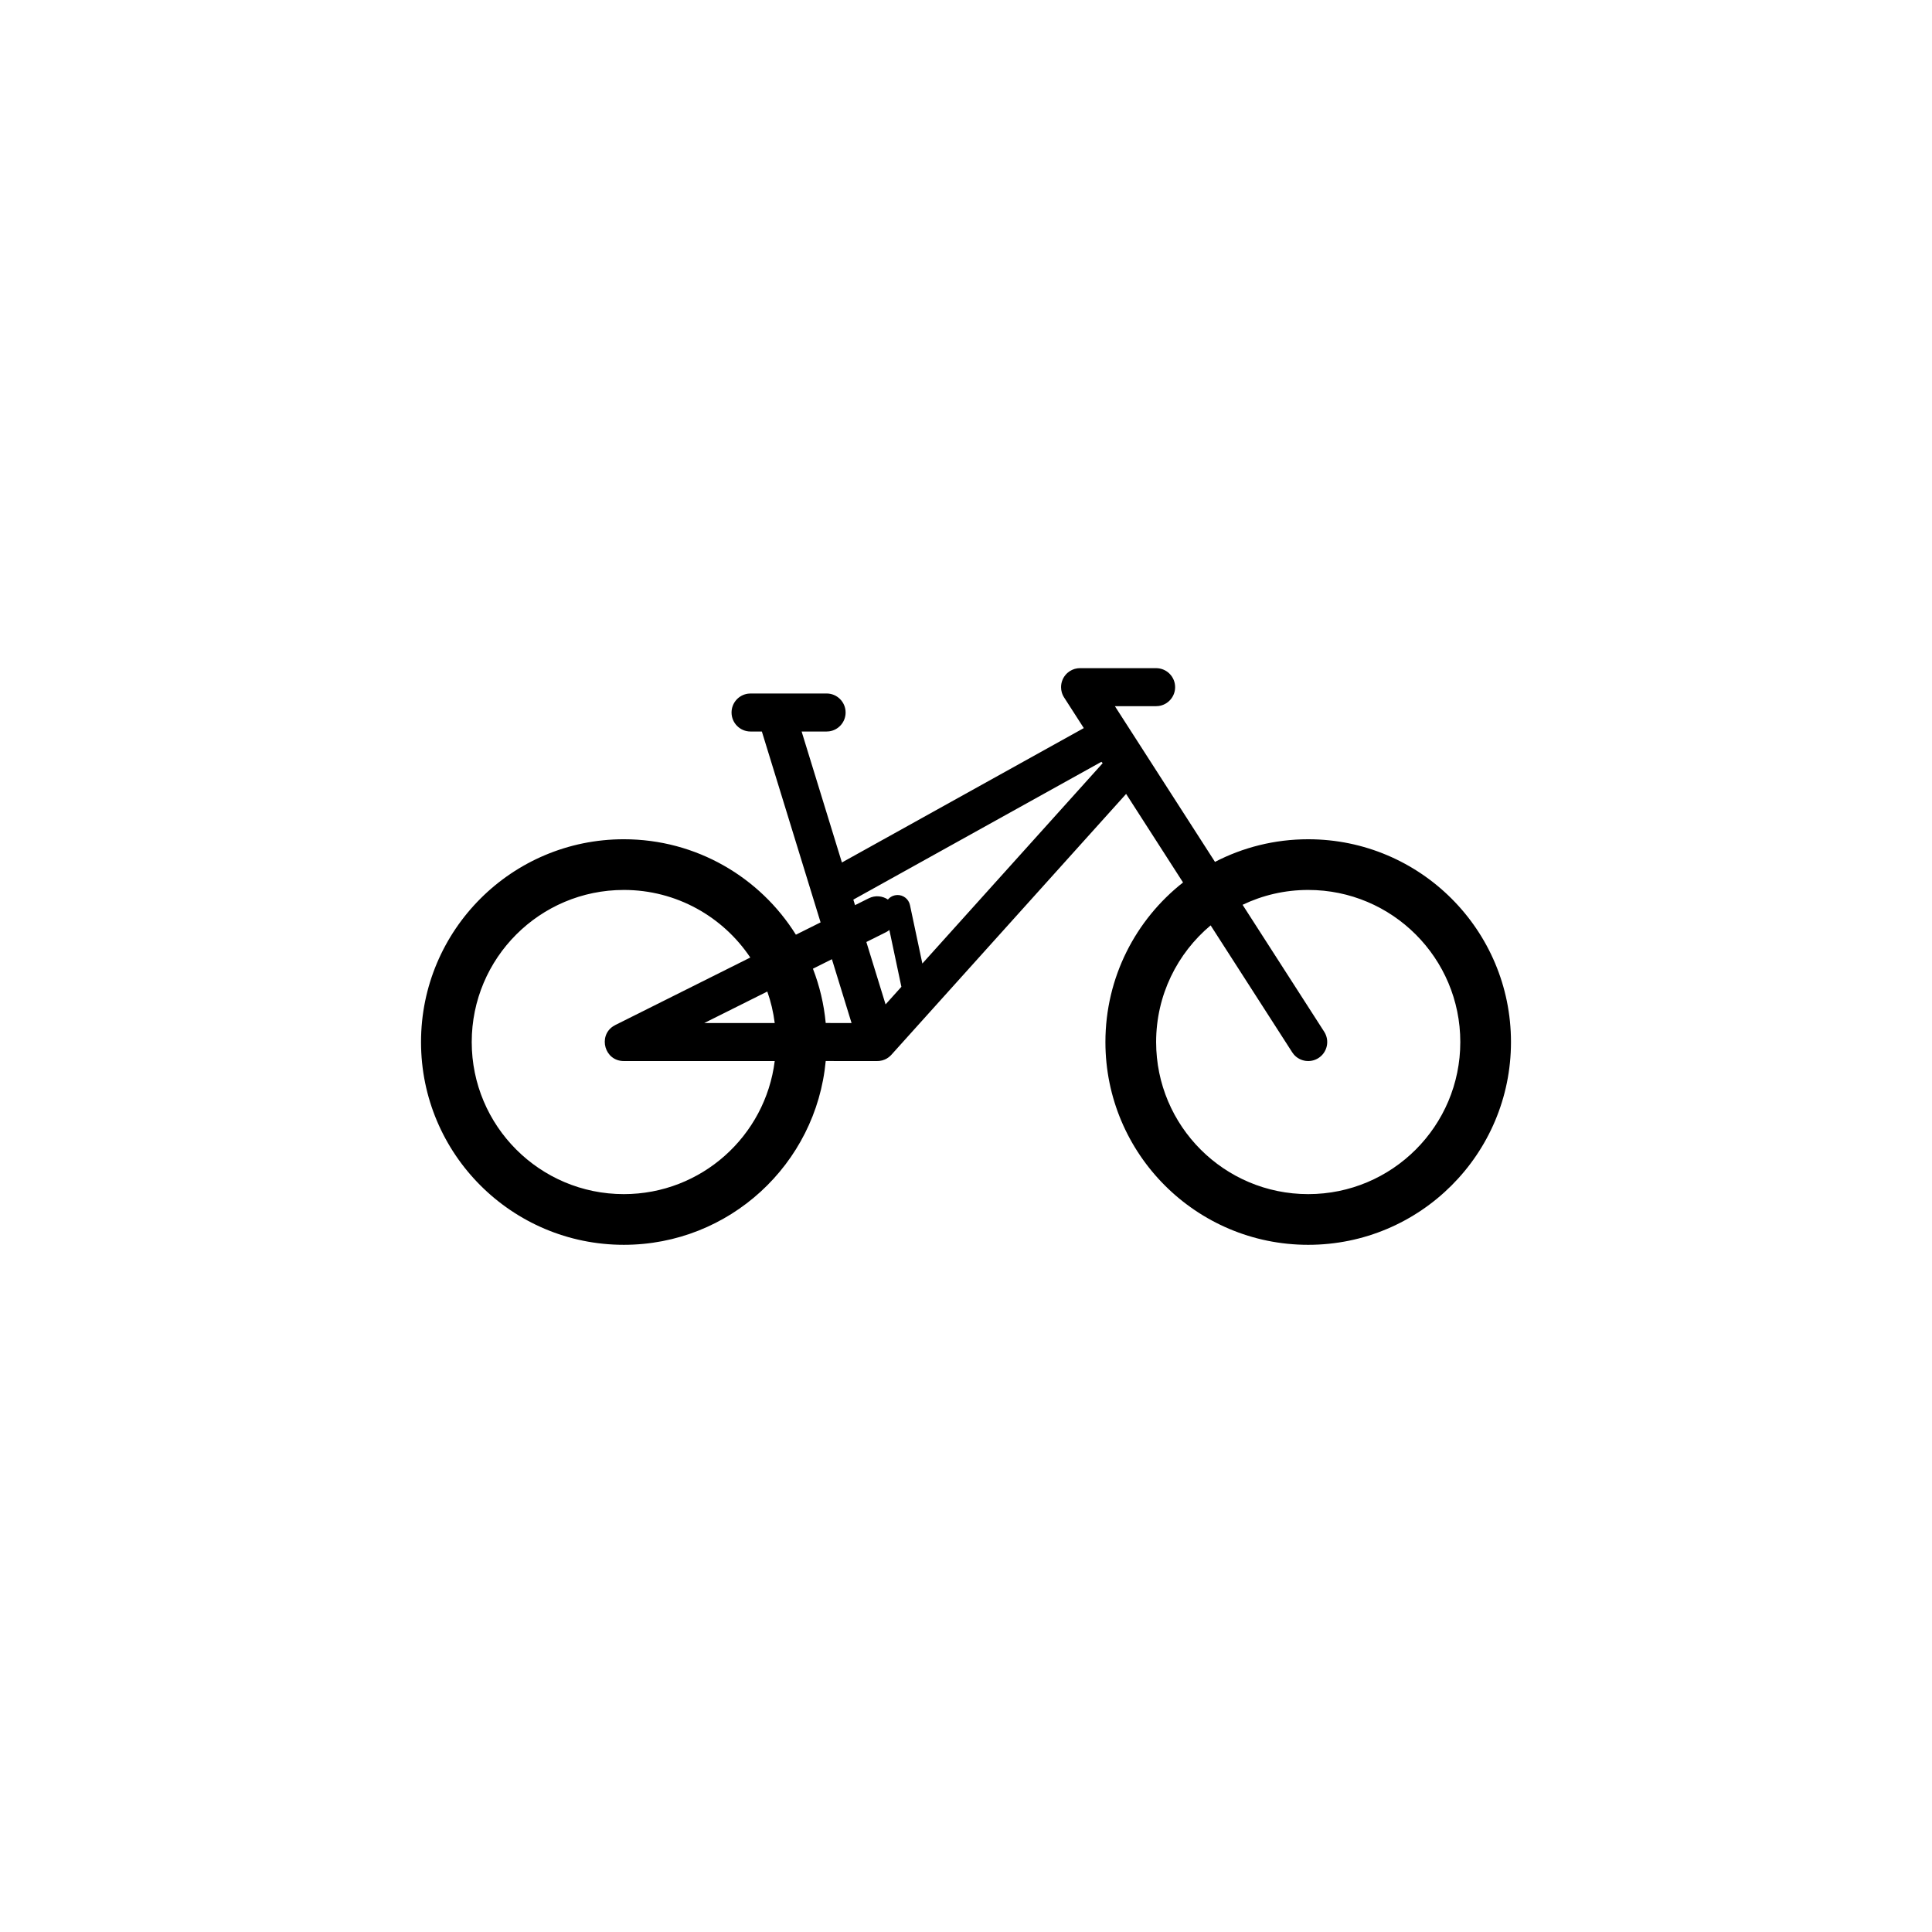 <?xml version="1.0" encoding="UTF-8"?>
<svg width="752pt" height="752pt" version="1.1" viewBox="0 0 752 752" xmlns="http://www.w3.org/2000/svg">
 <g>
  <rect width="752" height="752" fill="#fff"/>
  <path d="m450 260.07c4.086 0 7.398 3.312 7.398 7.398 0 3.746-2.785 6.844-6.394 7.332l-1.004 0.066h-16.047l38.961 60.613c10.863-5.633 23.199-8.812 36.281-8.812 43.594 0 78.93 35.336 78.93 78.93 0 43.59-35.336 78.93-78.93 78.93-43.59 0-78.93-35.34-78.93-78.93 0-25.211 11.816-47.656 30.215-62.109l-22.156-34.465-91.355 101.52-0.441 0.453-0.668 0.555c-0.457 0.348-0.949 0.629-1.461 0.852l-0.992 0.344-1.121 0.207-0.816 0.039-20.074-0.004c-3.731 40.125-37.492 71.535-78.586 71.535-43.594 0-78.934-35.34-78.934-78.93 0-43.594 35.34-78.93 78.934-78.93 28.25 0 53.035 14.84 66.98 37.152l9.609-4.793-22.859-74.293h-4.402c-4.086 0-7.398-3.312-7.398-7.398 0-3.746 2.785-6.844 6.394-7.332l1.004-0.07h29.602c4.086 0 7.398 3.316 7.398 7.402 0 3.746-2.785 6.84-6.394 7.332l-1.004 0.066h-9.723l15.68 50.98 94.152-52.312-7.672-11.934-0.055-0.082-0.195-0.332-0.055-0.098 0.254 0.43-0.336-0.594-0.172-0.363c-0.09-0.207-0.172-0.414-0.242-0.629-0.039-0.113-0.07-0.219-0.102-0.328-0.176-0.633-0.273-1.309-0.273-2.004 0-1.047 0.215-2.039 0.609-2.941 0.059-0.141 0.125-0.281 0.199-0.422 0.086-0.172 0.18-0.336 0.273-0.496l0.238-0.363c0.105-0.148 0.211-0.285 0.32-0.422 0.102-0.129 0.207-0.254 0.32-0.379 0.125-0.129 0.25-0.254 0.375-0.375 0.117-0.109 0.238-0.215 0.363-0.316 0.168-0.141 0.34-0.266 0.516-0.387 0.059-0.043 0.121-0.082 0.184-0.125l0.082-0.051c0.535-0.336 1.113-0.602 1.73-0.793 0.062-0.02 0.125-0.039 0.184-0.055 0.324-0.09 0.66-0.16 1-0.207l1.004-0.066zm-207.19 86.328c-32.695 0-59.199 26.504-59.199 59.199 0 32.691 26.504 59.195 59.199 59.195 30.188 0 55.098-22.598 58.738-51.801l-58.738 0.004c-7.457 0-10.059-9.59-4.207-13.5l0.895-0.52 52.539-26.27c-10.621-15.863-28.703-26.309-49.227-26.309zm266.39 0c-9.148 0-17.809 2.074-25.543 5.781l31.77 49.414c2.207 3.438 1.215 8.016-2.223 10.227-3.125 2.008-7.195 1.371-9.57-1.348l-0.656-0.875-31.758-49.41c-12.969 10.859-21.215 27.172-21.215 45.41 0 32.691 26.504 59.195 59.195 59.195 32.695 0 59.199-26.504 59.199-59.195 0-32.695-26.504-59.199-59.199-59.199zm-210.54 39.539-24.527 12.258 27.414 0.004c-0.527-4.242-1.508-8.348-2.887-12.262zm25.148-12.578-7.391 3.695c2.582 6.656 4.289 13.746 4.977 21.133l10.059 0.008zm22.363-11.379c-0.168 0.137-0.344 0.27-0.523 0.395l-0.871 0.508-7.562 3.777 7.481 24.285 6.156-6.848zm82.535-65.457-96.562 53.645 0.66 2.148 5.356-2.672c2.473-1.234 5.305-0.957 7.445 0.484 0.676-0.82 1.621-1.414 2.734-1.648 2.367-0.504 4.699 0.785 5.586 2.949l0.262 0.852 4.824 22.758 70.18-77.973z"/>
 </g>
</svg>

